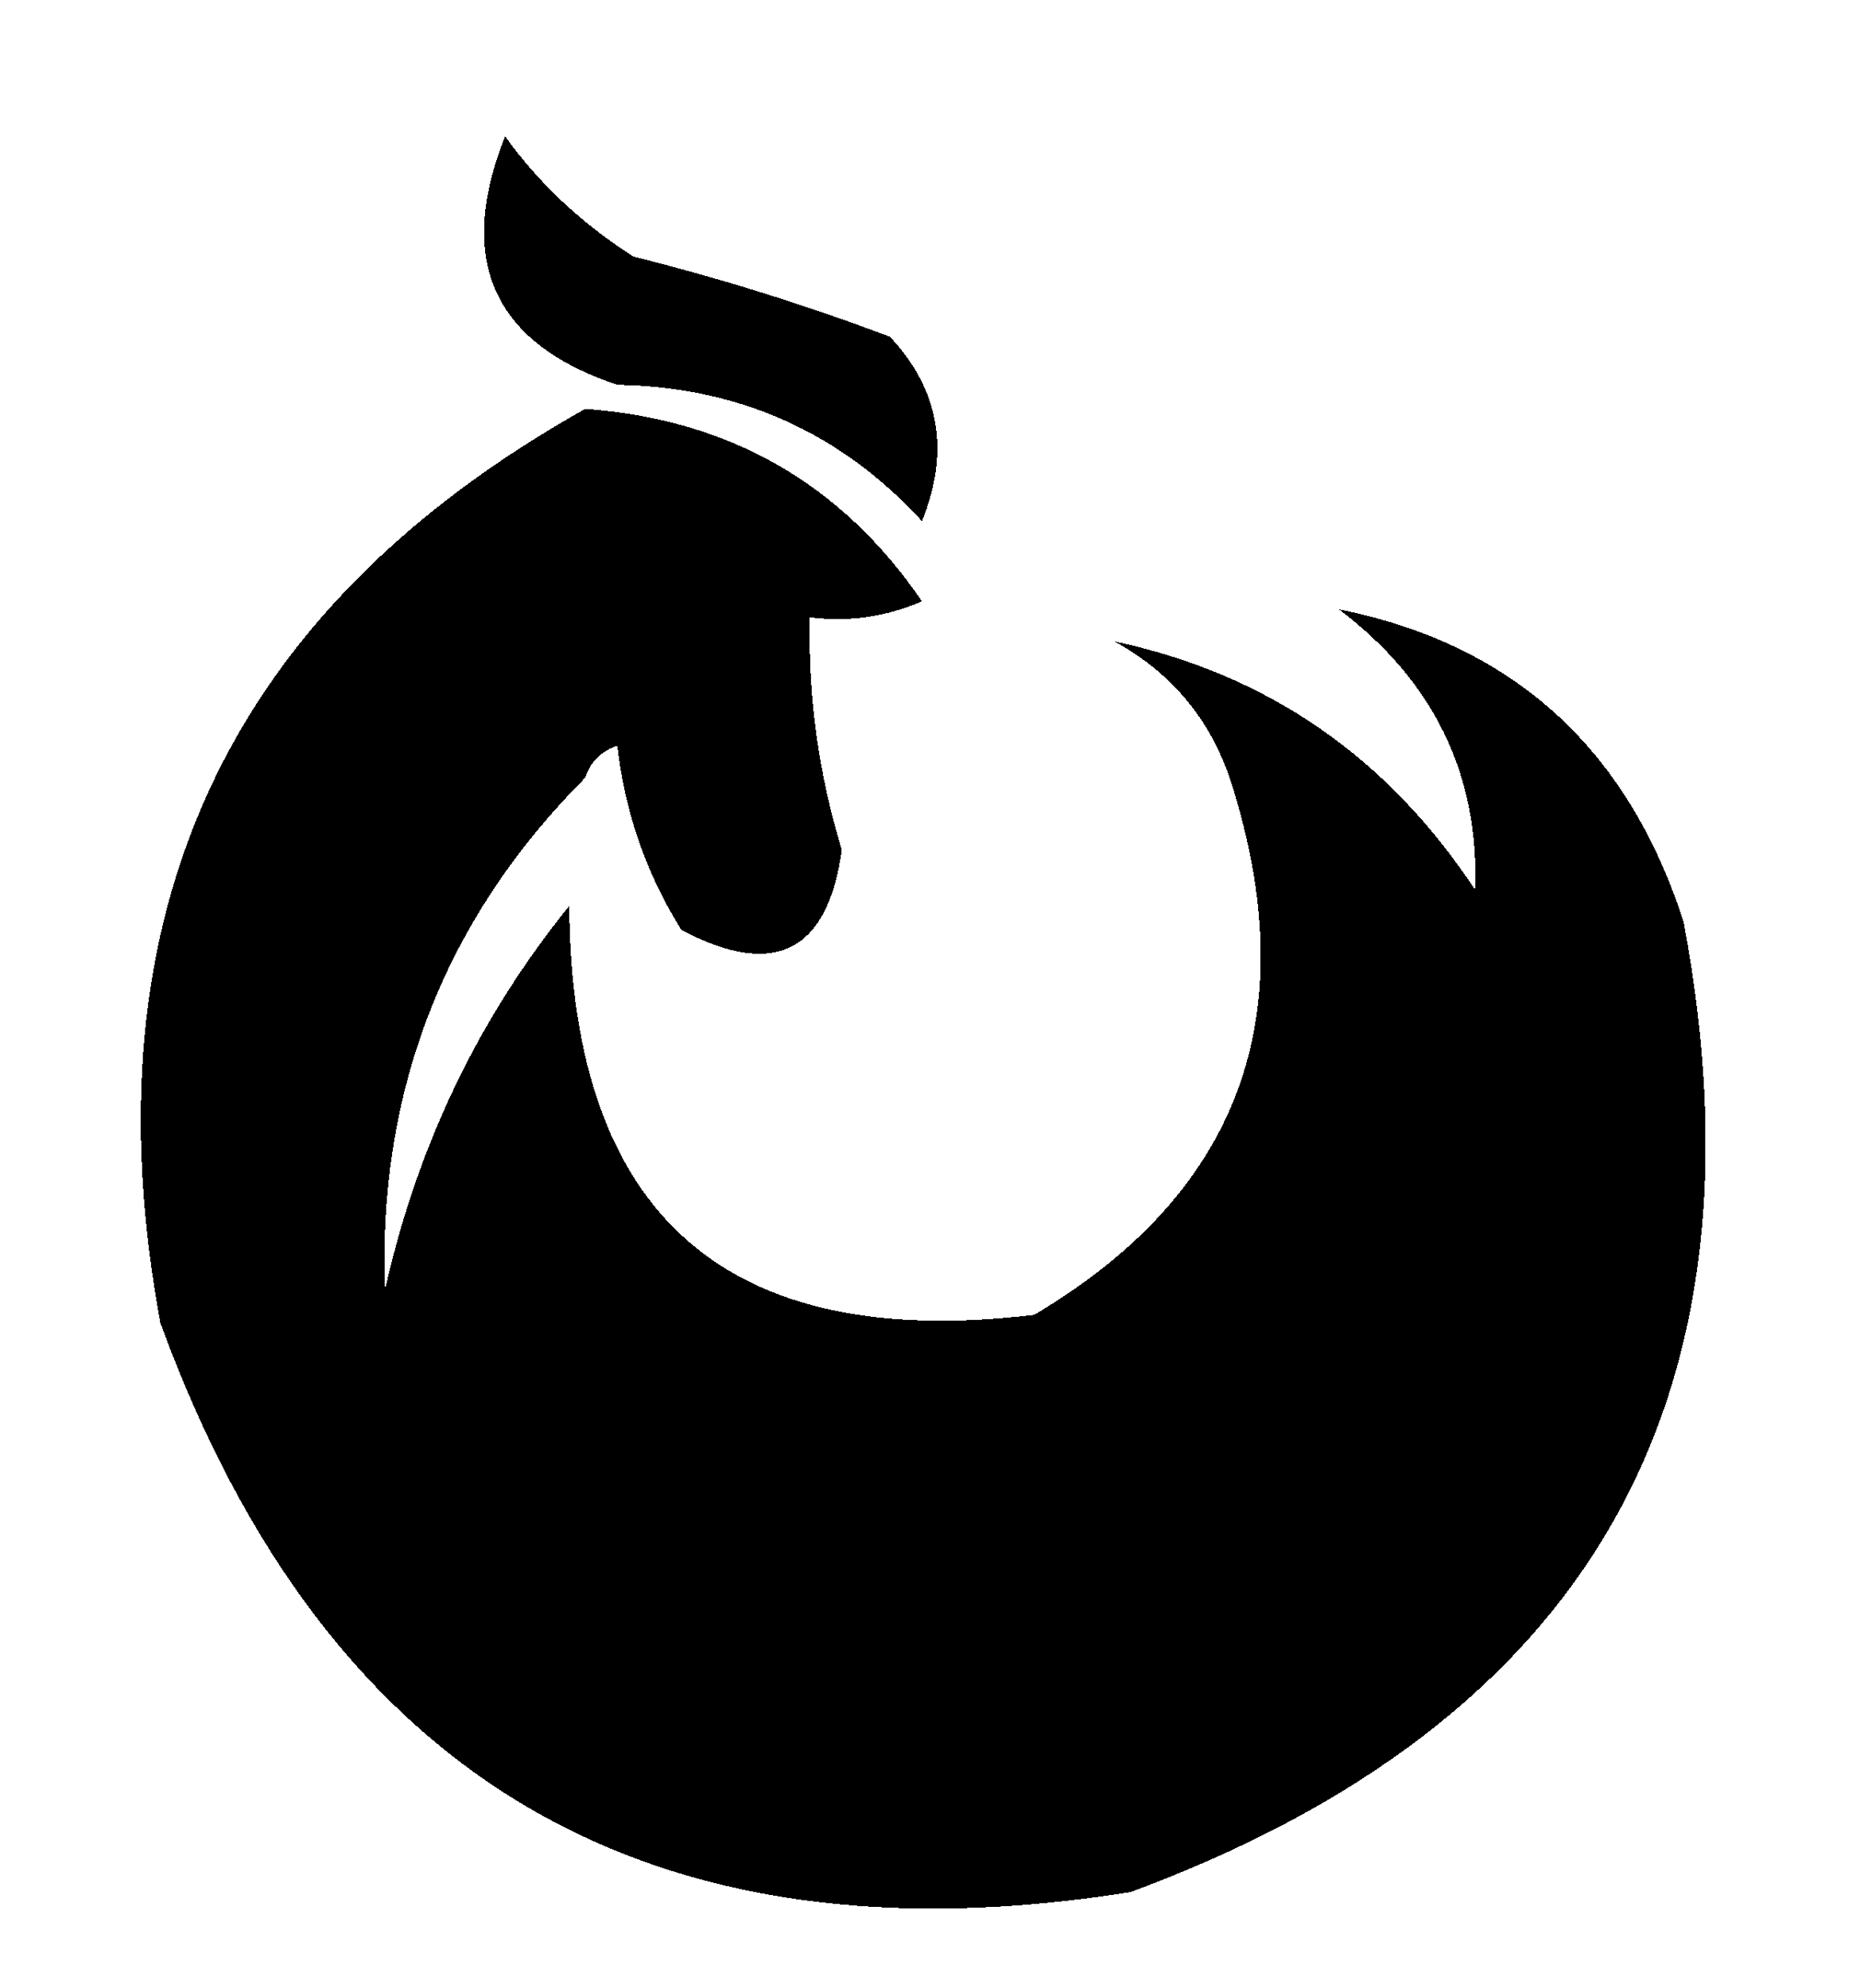<?xml version="1.0" encoding="UTF-8"?>
<!DOCTYPE svg PUBLIC "-//W3C//DTD SVG 1.1//EN" "http://www.w3.org/Graphics/SVG/1.1/DTD/svg11.dtd">
<svg xmlns="http://www.w3.org/2000/svg" version="1.1" width="116px" height="124px" style="shape-rendering:crispEdges; text-rendering:geometricPrecision; image-rendering:optimizeQuality; fill-rule:evenodd; clip-rule:evenodd" xmlns:xlink="http://www.w3.org/1999/xlink">
-0.5,-0.5<g><path style="opacity:0" fill="none" d="M -0.5,-0.5 C 38.167,-0.5 76.833,-0.5 115.5,-0.5C 115.5,40.833 115.5,82.167 115.5,123.5C 76.833,123.5 38.167,123.5 -0.5,123.5C -0.5,82.167 -0.5,40.833 -0.5,-0.5 Z"/></g>
<g><path style="opacity:1" fill="#000" d="M 31.5,8.5 C 33.594,11.422 36.261,13.922 39.5,16C 44.938,17.359 50.272,19.026 55.5,21C 58.595,24.301 59.262,28.134 57.5,32.5C 52.423,26.963 46.09,24.13 38.5,24C 30.757,21.412 28.424,16.245 31.5,8.5 Z"/></g>
<g><path style="opacity:1" fill="#000" d="M 36.5,48.5 C 27.727,57.312 23.56,67.979 24,80.5C 26,71.504 29.833,63.504 35.5,56.5C 35.634,75.799 45.3,84.299 64.5,82C 77.107,74.525 81.273,63.692 77,49.5C 75.802,45.254 73.302,42.087 69.5,40C 79.019,42.026 86.519,47.193 92,55.5C 92.254,48.308 89.421,42.474 83.5,38C 94.347,40.169 101.513,46.669 105,57.5C 110.591,87.275 99.091,107.442 70.5,118C 40.543,122.774 20.376,110.94 10,82.5C 5.308,57.027 14.142,38.027 36.5,25.5C 45.478,26.152 52.478,30.152 57.5,37.5C 55.257,38.474 52.924,38.808 50.5,38.5C 50.389,43.446 51.056,48.279 52.5,53C 51.623,59.387 48.289,61.054 42.5,58C 40.304,54.493 38.971,50.66 38.5,46.5C 37.478,46.855 36.811,47.522 36.5,48.5 Z"/></g>
</svg>
